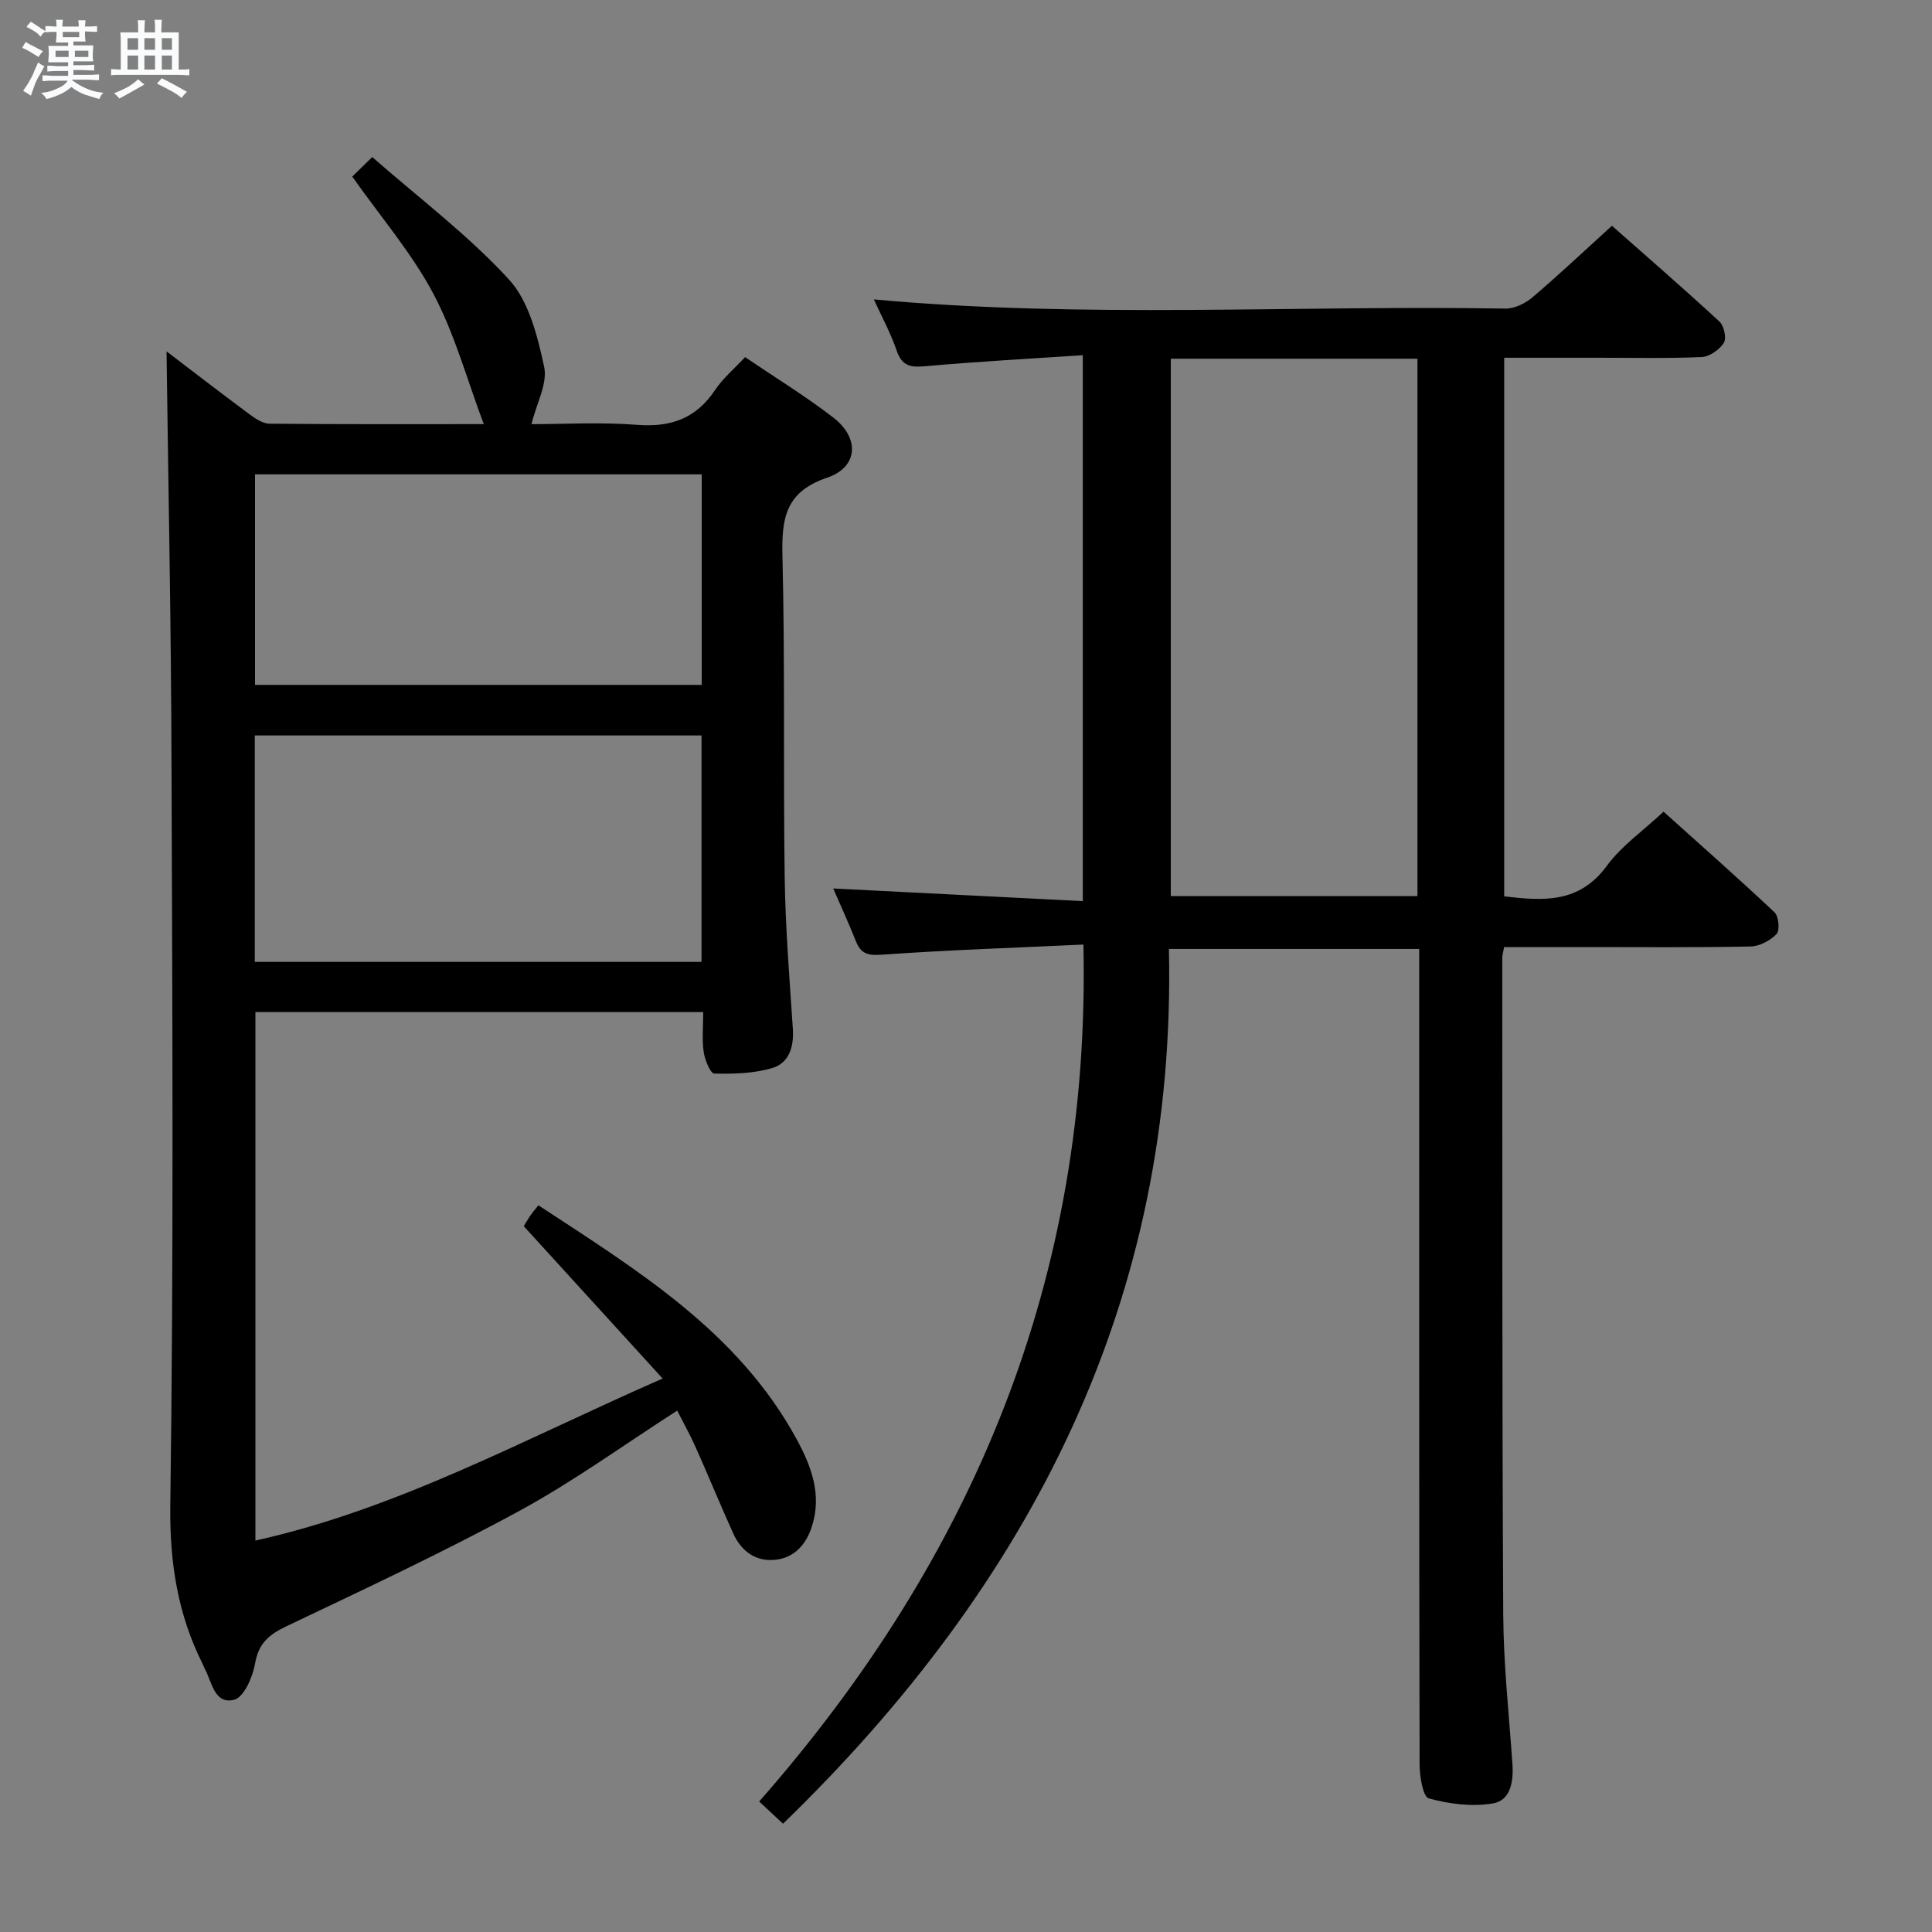 <svg enable-background="new 0 0 400 400" viewBox="0 0 400 400" xmlns="http://www.w3.org/2000/svg"><rect x="0" y="0" width="400" height="400" fill="#808080" stroke="none"/><path d="m6.8 9.5c.6.3 1.3.7 2.1 1.1-.4.4-.7.8-.9 1.2-.7-.4-1.3-.8-1.8-1.1s-1.1-.6-1.6-.8c.2-.4.5-.8.7-1.2.4.2.8.5 1.5.8zm.9 6.9c-.3.6-.5 1.1-.7 1.7s-.4 1.1-.6 1.7c-.6-.4-1.1-.7-1.6-1 .7-1 1.2-1.8 1.5-2.4.3-.5.6-1.1.8-1.7.3-.6.5-1.2.8-1.8.3.3.8.6 1.3.8-.7 1.3-1.2 2.2-1.5 2.7zm.1-11c.4.3 1 .7 1.7 1.1-.5.2-.8.6-1.1 1.1-.5-.6-1-1-1.4-1.2s-.9-.6-1.5-.8c.2-.4.5-.7.9-1.1.5.3.9.6 1.4.9zm10.5 13.1c1 .4 2 .6 3.1.7-.4.4-.7.8-.8 1.3-.9-.2-1.9-.6-3-.9-1-.4-2-.9-2.8-1.6-.5.4-1.1.9-1.9 1.3s-1.9.9-3.3 1.2c-.1-.3-.5-.8-1.1-1.3 1 0 2.1-.3 3.2-.8 1.2-.5 1.9-1 2.3-1.7h-3.2c-.4 0-1 0-2 .1v-1.2c1 0 1.7.1 2 .1h3.3v-1h-2.3c-.2 0-.9 0-2 .1v-1.2c1.2 0 1.9.1 2 .1h2.3v-.8h-4.1c0-.7.1-1.2.1-1.6 0-.5 0-1.1-.1-1.8h4.1v-.7h-2.5c0-.6.1-1.1.1-1.6v-.6h-.5c-.4 0-1 0-1.8.1v-1.3c1.2 0 1.9.1 2.1.1h.2c0-.3 0-.8-.1-1.4h1.4c0 .6-.1 1-.1 1.4h3.4c0-.4 0-.8-.1-1.3h1.5c0 .4-.1.9-.1 1.3.7 0 1.5 0 2.5-.1v1.2c-1 0-1.8-.1-2.5-.1v.6c0 .3 0 .8.1 1.5h-2.5v.8h4.1c0 .7-.1 1.3-.1 1.8s0 1 .1 1.5h-4.1v.8h1.4c.8 0 1.8 0 2.9-.1v1.2c-1 0-1.9-.1-2.8-.1h-1.5v1h3.2c.3 0 1 0 2.1-.1v1.2c-1.1 0-1.8-.1-2.1-.1h-3.4l-.1.1c1.4 1 2.4 1.5 3.4 1.9zm-4.1-6.7v-1.3h-2.7v1.3zm2.2-4.1v-1.1h-3.4v1.1zm1.9 4.1v-1.3h-2.8v1.3z" fill="#fafbfc"/><path d="m37 6.7v2.3 5.4c1 0 1.8 0 2.2-.1v1.3c-.6 0-1.5-.1-2.5-.1h-11.9c-.7 0-1.3 0-1.8.1v-1.3c.5 0 1.1.1 2 .1v-5.2c0-1 0-1.8-.1-2.5h3.7c0-1.3 0-2.1-.1-2.5h1.5c0 .4-.1 1.3-.1 2.5h2.2c0-1.2 0-2.1-.1-2.6h1.5c0 .4-.1 1.3-.1 2.6zm-12.3 13.7c-.3-.4-.7-.8-1.1-1.1 1.1-.4 2.1-.9 2.9-1.3.8-.5 1.5-1 2.1-1.6.4.4.9.8 1.3 1.1-2.5 1.4-4.2 2.4-5.2 2.9zm3.9-10.1v-2.4h-2.2v2.4zm0 4.1v-2.9h-2.2v2.9zm3.5-4.1v-2.4h-2.2v2.4zm0 4.1v-2.9h-2.2v2.9zm.4 2.9 1-1.1c.6.3 1.4.7 2.5 1.3s2 1.1 2.7 1.5c-.4.4-.8.8-1.1 1.3-.8-.8-2.5-1.7-5.1-3zm3.1-7v-2.4h-2.1v2.4zm0 4.1v-2.9h-2.1v2.9z" fill="#fafbfc"/><g fill="#000001"><path d="m224.31 195.56c-14.26.67-28.03 1.13-41.77 2.1-2.87.2-4.3-.18-5.33-2.78-1.52-3.82-3.25-7.57-4.7-10.93 17.15.87 34.18 1.73 51.67 2.62 0-37.96 0-74.99 0-113.03-11.02.74-21.76 1.31-32.47 2.27-3.06.28-4.92.1-6.05-3.19-1.28-3.73-3.2-7.25-4.74-10.63 43.63 4.01 87.23 1.16 130.76 1.9 1.87.03 4.11-1.07 5.6-2.33 5.45-4.63 10.66-9.56 16.45-14.82 6.75 5.96 14.61 12.78 22.26 19.83.95.87 1.51 3.46.91 4.41-.9 1.42-2.95 2.86-4.56 2.94-7.15.32-14.32.14-21.49.15-6.33 0-12.66 0-19.42 0v111.51c7.96.93 15.51 1.54 21.24-6.31 2.99-4.09 7.39-7.15 11.75-11.22 7.35 6.61 15.28 13.6 22.98 20.84.87.82 1.13 3.73.42 4.48-1.3 1.37-3.52 2.55-5.38 2.59-11.33.23-22.66.12-33.99.12-5.63 0-11.26 0-17.04 0-.18 1.03-.38 1.65-.38 2.28.03 45.32-.05 90.65.2 135.97.06 10.29 1.19 20.58 1.9 30.86.25 3.61-.36 7.56-4 8.18-4.3.74-9.06.14-13.31-1.03-1.22-.33-1.91-4.62-1.91-7.09-.11-54.16-.08-108.31-.08-162.47 0-1.98 0-3.95 0-6.31-17.26 0-34.15 0-51.82 0 1.63 72.58-28.49 131.29-79.89 181.11-1.64-1.52-3.04-2.83-4.94-4.6 44.43-50.56 68.64-108.59 67.13-177.42zm18.09-121.29v111.26h51.07c0-37.29 0-74.17 0-111.26-17.12 0-33.9 0-51.07 0z"/><path d="m34.48 72.75c5.09 3.87 10.99 8.43 16.97 12.87 1.28.95 2.87 2.08 4.33 2.1 14.78.15 29.56.09 44.38.09-3.5-9.29-6.01-18.66-10.44-27-4.47-8.42-10.85-15.83-16.79-24.25.79-.77 1.96-1.91 4.14-4.04 9.74 8.53 19.87 16.16 28.3 25.34 4.15 4.52 5.92 11.76 7.29 18.08.75 3.46-1.58 7.58-2.63 11.88 6.51 0 14.25-.46 21.91.14 6.96.54 12.17-1.32 16.09-7.19 1.63-2.44 3.97-4.39 6.23-6.83 6.3 4.27 12.54 8.09 18.3 12.54 5.47 4.23 5.12 10.24-1.31 12.42-8.66 2.93-9.44 8.43-9.25 16.23.54 22.15.15 44.32.46 66.48.15 10.47 1 20.93 1.69 31.38.25 3.74-.77 7.1-4.28 8.14-3.8 1.13-8 1.23-12 1.14-.79-.02-1.95-2.84-2.18-4.48-.37-2.58-.1-5.25-.1-8.25-31.09 0-61.66 0-92.71 0v109.42c29.56-6.57 55.77-21.06 84.31-33.55-9.88-10.84-19.13-20.99-28.75-31.54.09-.14.64-1.12 1.26-2.05.45-.67.99-1.29 1.77-2.28 20.45 13.44 41.29 26.1 53.45 48.4 3.05 5.6 5.28 11.48 3.19 18.05-1.21 3.79-3.63 6.55-7.64 6.95-4.06.41-7.02-1.82-8.68-5.49-2.66-5.9-5.12-11.9-7.76-17.81-1.13-2.54-2.49-4.97-3.82-7.59-11.12 7.14-21.5 14.68-32.69 20.77-15.74 8.56-32.01 16.16-48.2 23.87-3.62 1.72-5.79 3.53-6.51 7.72-.48 2.78-2.3 6.98-4.31 7.5-4.12 1.06-4.62-3.69-6.13-6.48-.16-.29-.26-.61-.41-.91-5.21-10.39-6.86-21.1-6.7-32.96.71-50.99.43-101.99.25-152.99-.07-28.72-.66-57.43-1.03-85.82zm18.27 126.4h92.49c0-15.87 0-31.29 0-46.88-30.95 0-61.55 0-92.49 0zm.05-100.94v43.59h92.48c0-14.59 0-28.98 0-43.59-30.88 0-61.46 0-92.48 0z"/></g></svg>